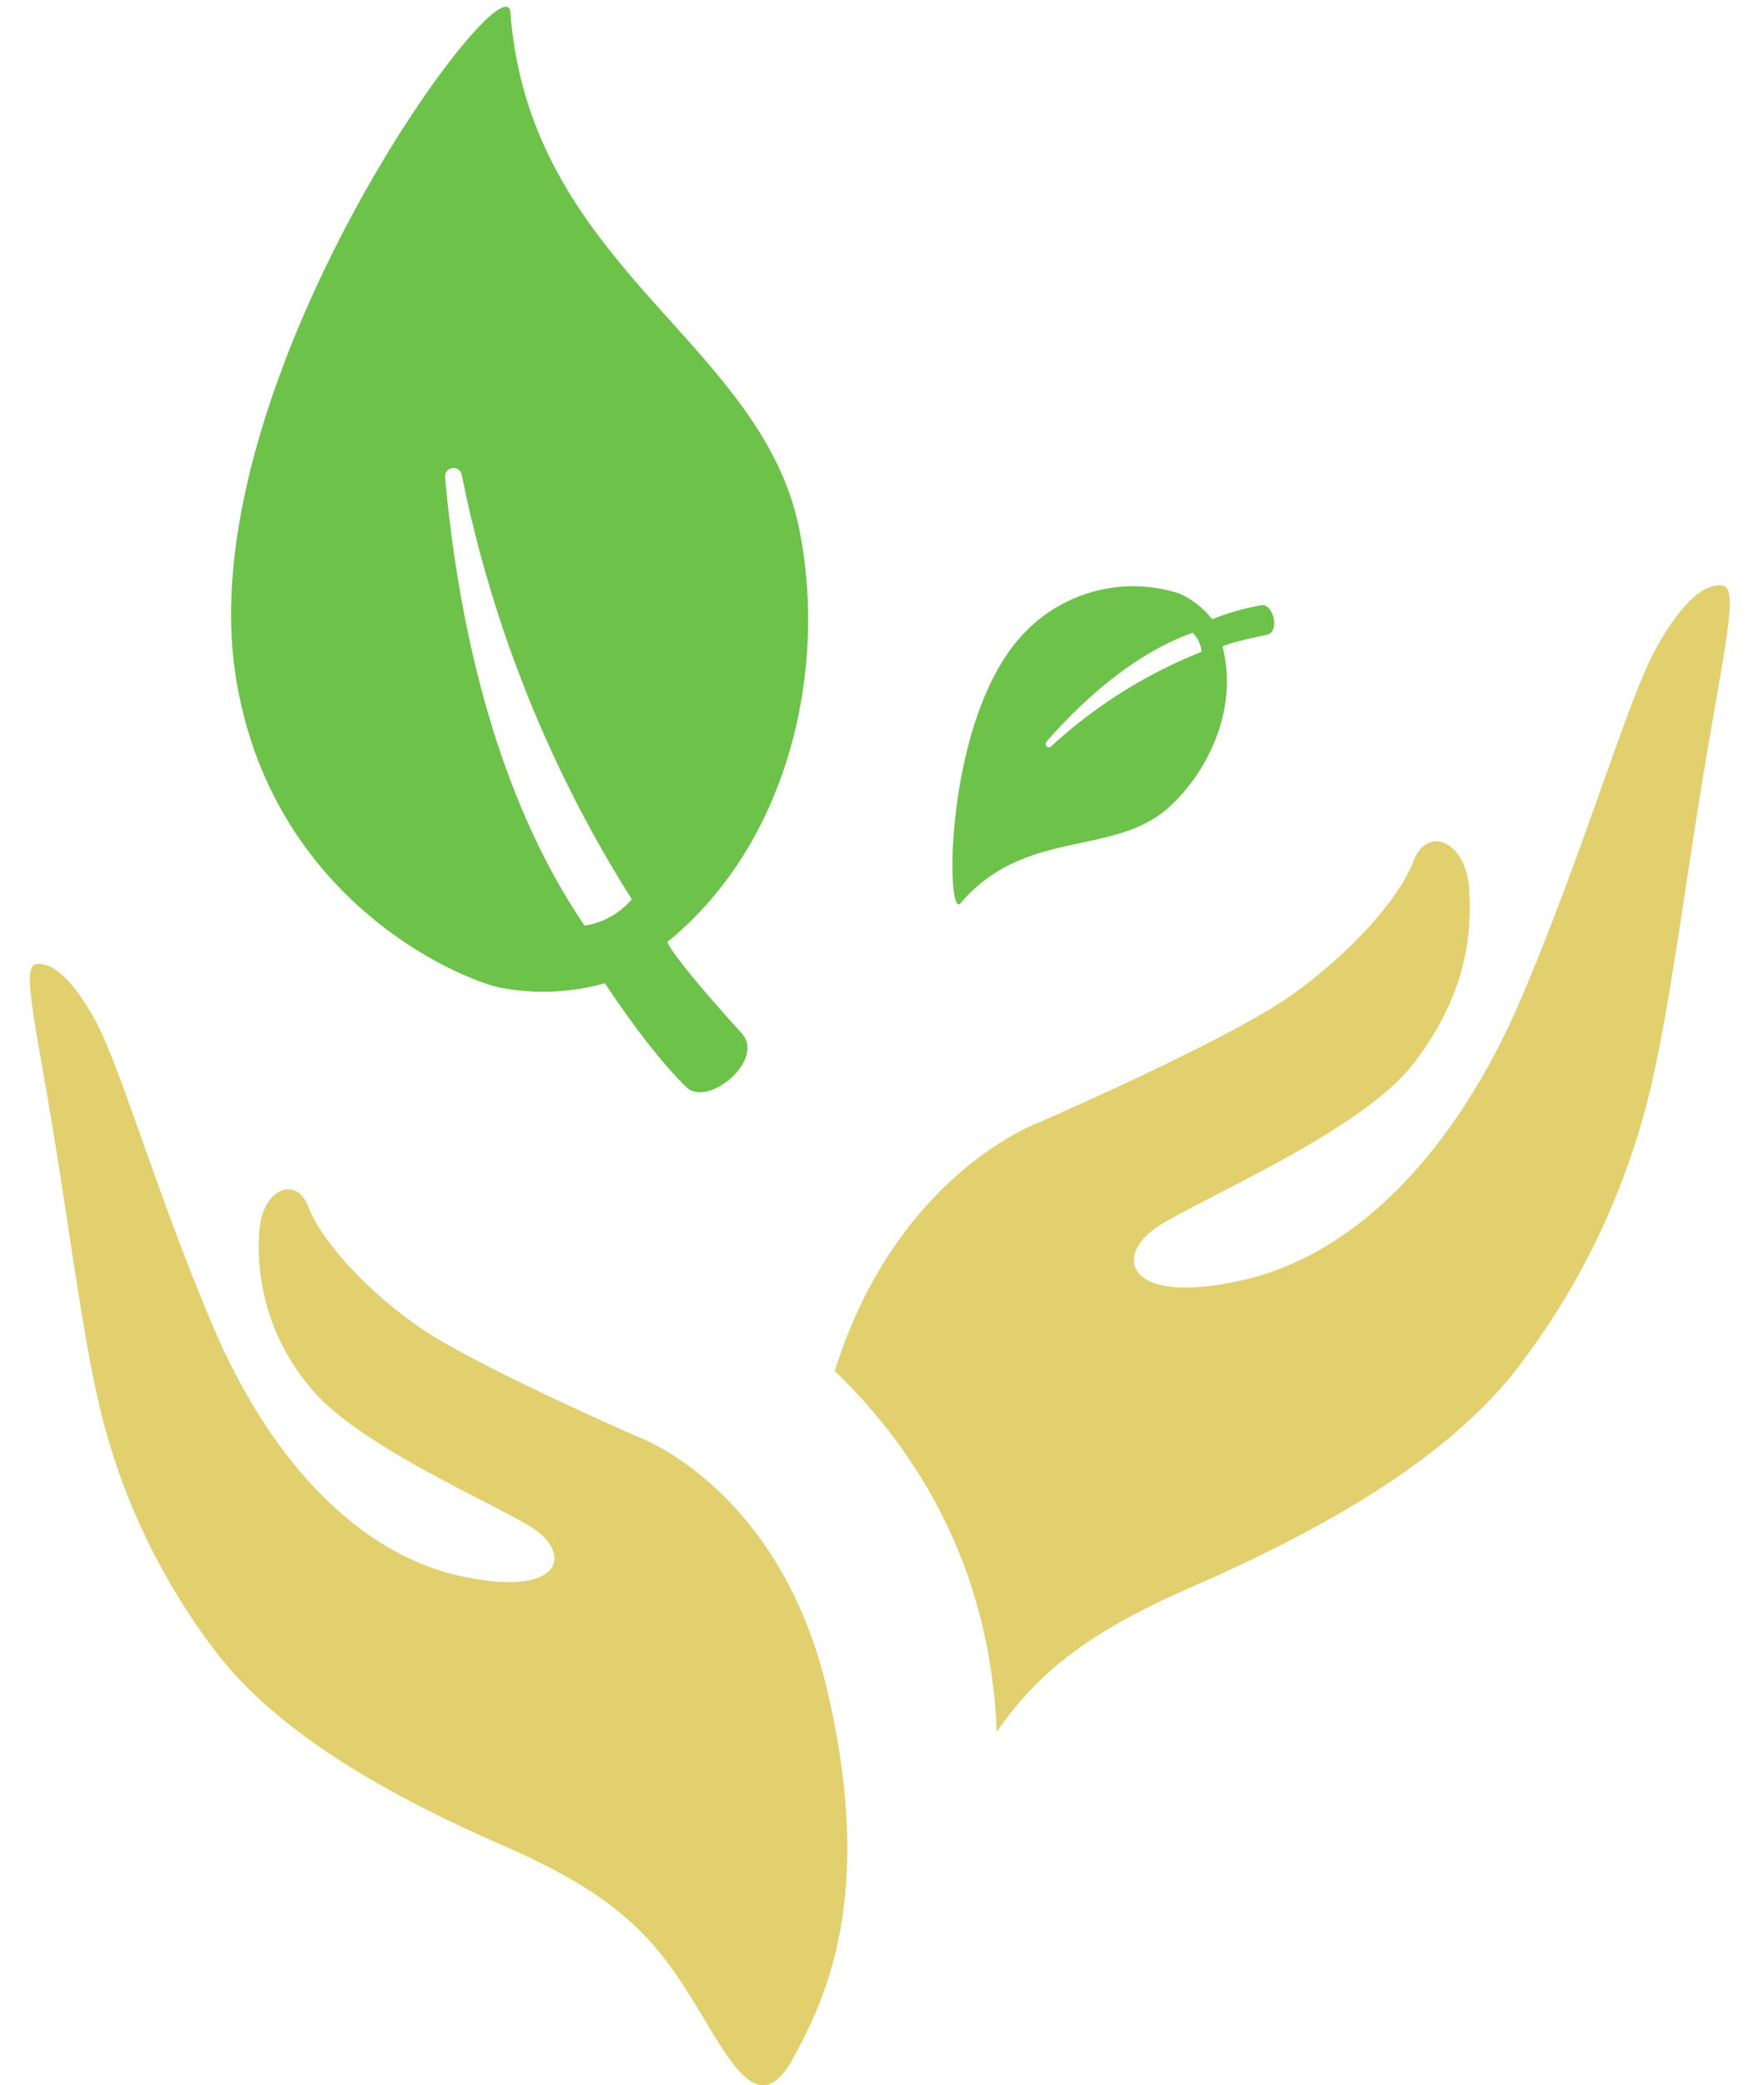 <svg xmlns="http://www.w3.org/2000/svg" xmlns:xlink="http://www.w3.org/1999/xlink" width="159.338" height="188.297" viewBox="0 0 159.338 188.297">
  <defs>
    <clipPath id="clip-path">
      <path id="Tracé_9" data-name="Tracé 9" d="M25.138,92.8s31.346,14.235,25.429,52.138,28.948-1.12,28.948-1.12l29.964-55.114,11.1-61.792L91.35,34.747,37.772,84.806Z" transform="translate(-25.138 -18.435)" fill="none" stroke="#707070" stroke-width="1"/>
    </clipPath>
  </defs>
  <g id="Groupe_6" data-name="Groupe 6" transform="translate(0)">
    <path id="Icon_ionic-ios-leaf" data-name="Icon ionic-ios-leaf" d="M75.73,58.72c-9.665-1.493-10.392-2.183-10.392-2.183C68.249,42.73,61.158,28.345,51.1,20.042,37.705,9,17.35,17.019,1.49.227-2.2-3.691-.058,44.166,19.794,62.3c14.516,13.247,31.607,9.18,36.29,7.015A20.776,20.776,0,0,0,63.3,62.992c7.743,2.426,11.568,2.649,11.568,2.649C77.6,65.978,78.977,59.223,75.73,58.72ZM58.6,60.1c-14.5-4.347-27.11-15.113-35.282-23.546a.761.761,0,0,1,1.026-1.119A113.463,113.463,0,0,0,60.412,55.566,6.957,6.957,0,0,1,58.6,60.1Z" transform="translate(45.087 0) rotate(39)" fill="#6dc249"/>
    <path id="Tracé_3" data-name="Tracé 3" d="M2376.374,3713.32c3.175-5.784,7.373-15.087,3.061-33.349s-17.128-22.8-17.128-22.8-14.857-6.467-19.848-9.983-8.77-7.884-9.87-10.77-4.2-1.594-4.426,2.263a19.575,19.575,0,0,0,4.426,13.84c4.083,5.328,16.786,10.659,20.3,12.931s2.725,6.351-6.577,4.308-17.242-10.55-22.347-22.572-8.392-23.592-10.661-27.673-4.083-5.22-5.329-4.993-.138,4.826,1.485,14.558,2.94,20.492,4.639,26.843a58.815,58.815,0,0,0,10.549,21.212c5.558,6.922,14.972,12.364,25.635,17.012,10.117,4.413,13.506,8.234,16.932,13.763S2373.2,3719.106,2376.374,3713.32Z" transform="translate(-2304.74 -3527.452)" fill="#e2cf6e"/>
    <path id="Icon_ionic-ios-leaf-2" data-name="Icon ionic-ios-leaf" d="M29.472,5.03c-3.761.581-4.045.85-4.045.85,1.133,5.373-1.627,10.972-5.54,14.2C14.674,24.381,6.752,21.259.58,27.794c-1.438,1.525-.6-17.1,7.123-24.158A13.582,13.582,0,0,1,21.826.906a8.085,8.085,0,0,1,2.81,2.462,21.309,21.309,0,0,1,4.5-1.031C30.2,2.205,30.736,4.834,29.472,5.03Zm-6.666-.537c-5.642,1.692-10.551,5.882-13.731,9.164a.3.3,0,0,0,.4.436A44.157,44.157,0,0,1,23.511,6.257,2.708,2.708,0,0,0,22.807,4.493Z" transform="translate(84.722 53.844) rotate(-3)" fill="#6dc249"/>
    <g id="Groupe_de_masques_4" data-name="Groupe de masques 4" transform="translate(63.894 41.212)" clip-path="url(#clip-path)">
      <path id="Tracé_2" data-name="Tracé 2" d="M2313.008,3726.744c-3.607-6.569-8.373-17.138-3.479-37.875s19.456-25.9,19.456-25.9,16.878-7.342,22.547-11.335,9.96-8.958,11.208-12.235,4.771-1.806,5.031,2.571-.393,9.665-5.031,15.719-19.067,12.111-23.061,14.687-3.092,7.217,7.473,4.9,19.582-11.983,25.38-25.638,9.533-26.8,12.11-31.437,4.638-5.927,6.056-5.668.155,5.482-1.689,16.535-3.334,23.277-5.269,30.489a66.73,66.73,0,0,1-11.981,24.092c-6.314,7.858-17,14.042-29.116,19.326-11.495,5.011-15.344,9.35-19.234,15.63S2316.616,3733.314,2313.008,3726.744Z" transform="translate(-2298.954 -3602.858)" fill="#e2cf6e"/>
    </g>
  </g>
</svg>
